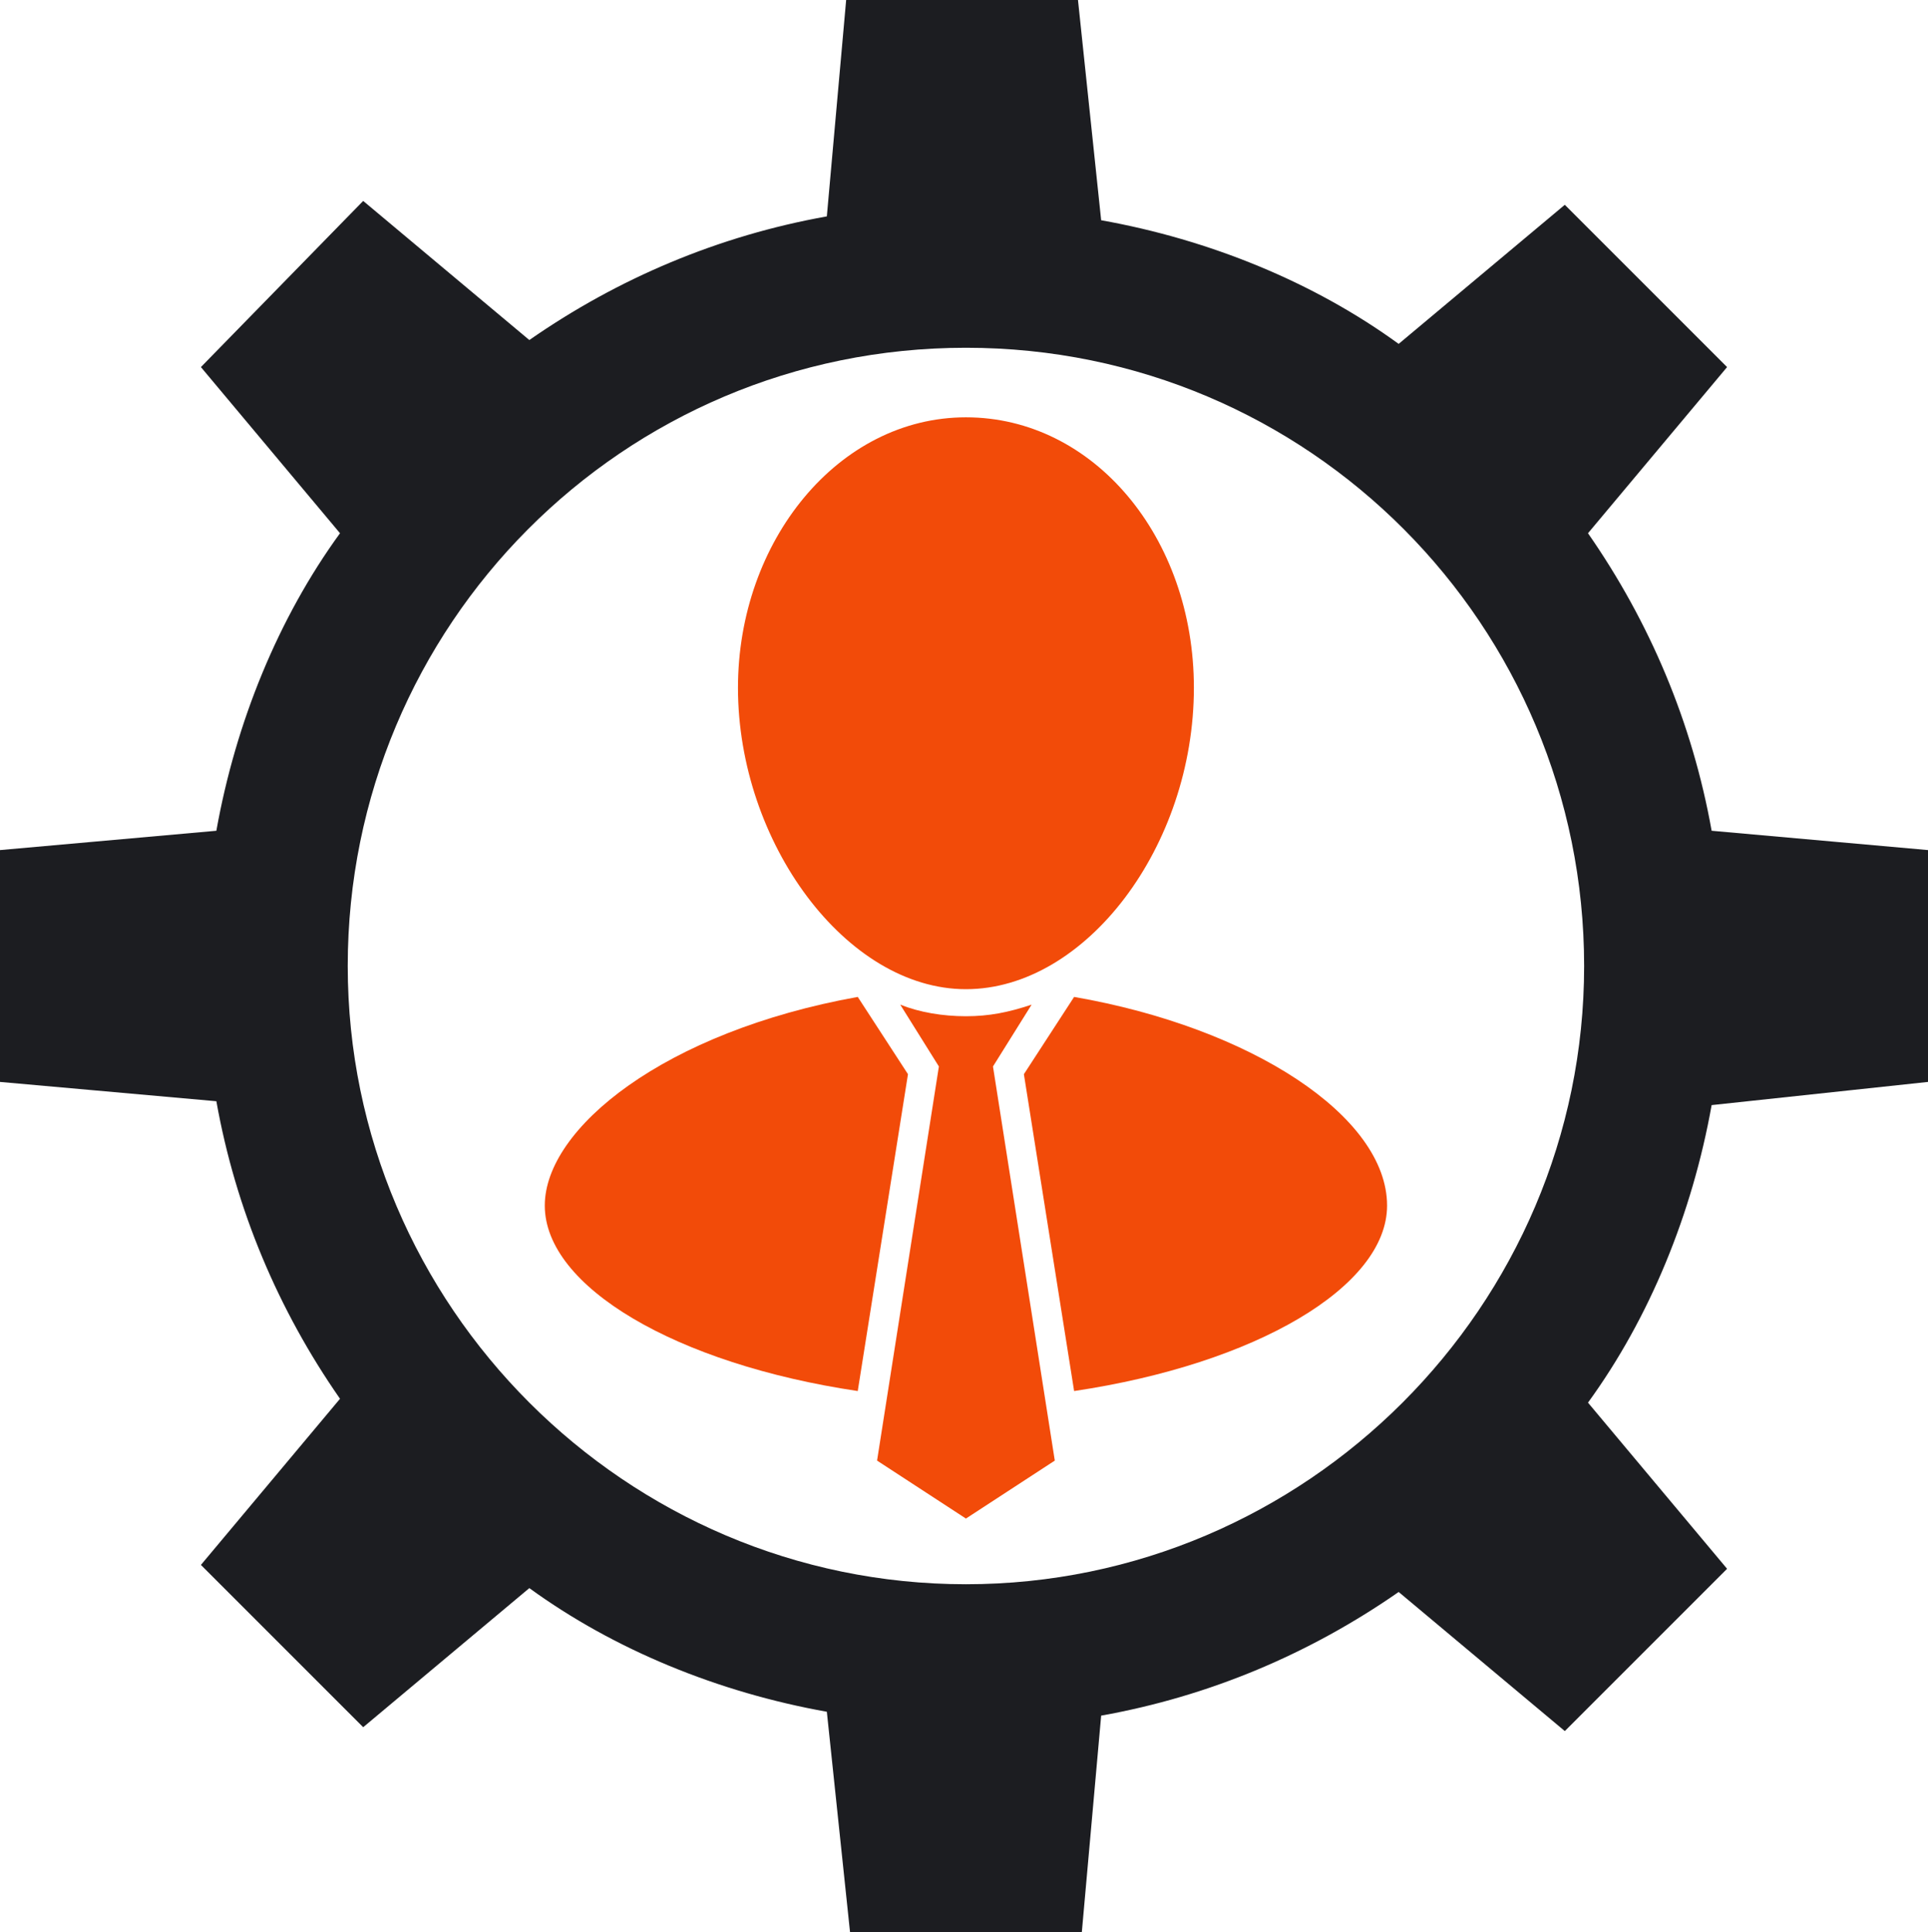 <?xml version="1.0" encoding="utf-8"?>
<!-- Generator: Adobe Illustrator 26.5.0, SVG Export Plug-In . SVG Version: 6.00 Build 0)  -->
<svg version="1.1" id="Layer_1" xmlns="http://www.w3.org/2000/svg" xmlns:xlink="http://www.w3.org/1999/xlink" x="0px" y="0px"
	 viewBox="0 0 49.9 50" style="enable-background:new 0 0 49.9 50;" xml:space="preserve">
<style type="text/css">
	.st0{fill:#F24B09;}
	.st1{fill:#1C1D21;}
</style>
<g>
	<path class="st0" d="M26.7,26c-0.6,0.2-1.1,0.3-1.7,0.3c-0.6,0-1.2-0.1-1.7-0.3l1,1.6l-1.6,10.2l2.3,1.5l2.3-1.5l-1.6-10.2L26.7,26
		z"/>
	<path class="st0" d="M27.8,25.8l-1.3,2l1.3,8.2c4.7-0.7,8.1-2.7,8.1-4.8C35.9,28.9,32.4,26.6,27.8,25.8z"/>
	<path class="st0" d="M22.2,25.8c-5,0.9-8.1,3.4-8.1,5.4c0,2.1,3.4,4.1,8.1,4.8l1.3-8.2L22.2,25.8z"/>
	<path class="st0" d="M25,25.6c3.1,0,5.9-3.7,5.9-7.8c0-3.9-2.6-7-5.9-7s-5.9,3.2-5.9,7C19.1,21.8,21.9,25.6,25,25.6z"/>
	<path class="st1" d="M49.9,28v-6l-5.6-0.5c-0.5-2.8-1.6-5.4-3.2-7.7l3.6-4.3l-4.2-4.2l-4.3,3.6c-2.2-1.6-4.9-2.7-7.7-3.2L27.9,0
		l-6,0l-0.5,5.6c-2.8,0.5-5.4,1.6-7.7,3.2L9.4,5.2L5.2,9.5l3.6,4.3c-1.6,2.2-2.7,4.9-3.2,7.7L0,22v6l5.6,0.5
		c0.5,2.8,1.6,5.4,3.2,7.7l-3.6,4.3l4.2,4.2l4.3-3.6c2.2,1.6,4.9,2.7,7.7,3.2L22,50h6l0.5-5.6c2.8-0.5,5.4-1.6,7.7-3.2l4.3,3.6
		l4.2-4.2l-3.6-4.3c1.6-2.2,2.7-4.9,3.2-7.7L49.9,28z M41,25c0,8.8-7.2,16-16,16s-16-7.2-16-16S16.1,9,25,9S41,16.2,41,25z"/>
</g>
</svg>
